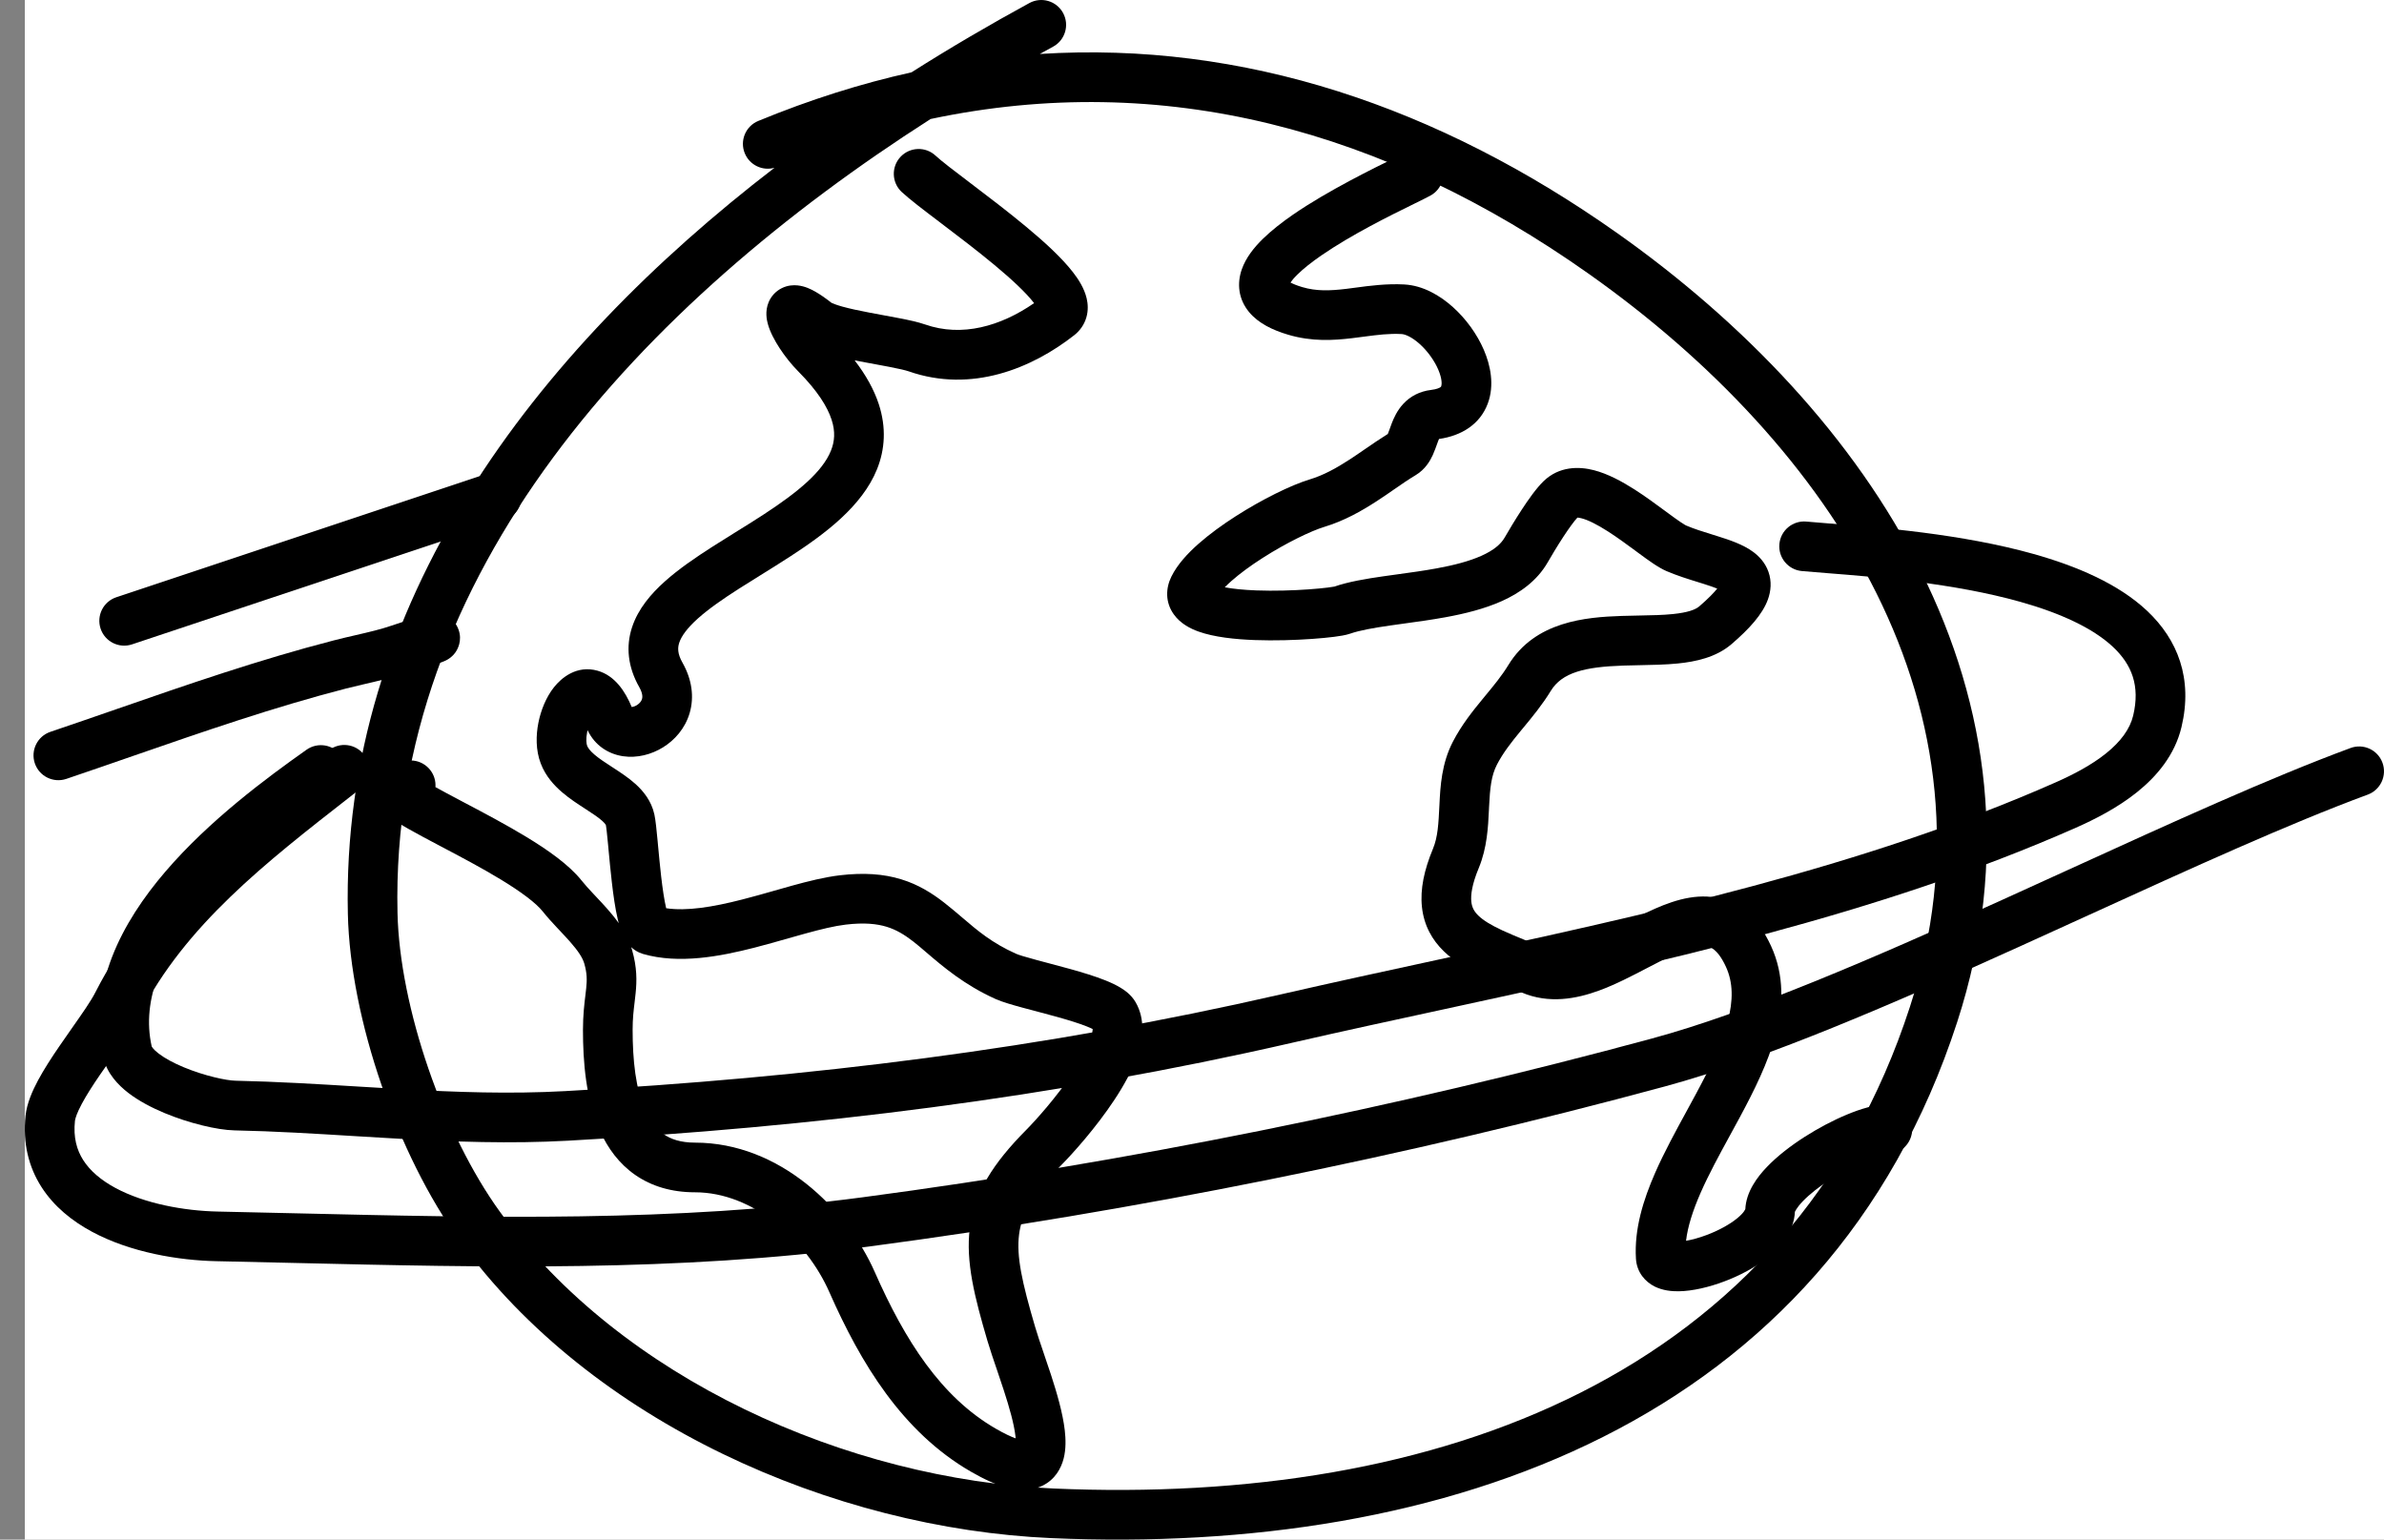 <svg width="96" height="62" viewBox="0 0 96 62" fill="none" xmlns="http://www.w3.org/2000/svg">
<rect x="0" y="0" width="96" height="62" fill="#808080" stroke="none"/>
<g id="earth">
<rect id="Rectangle 55" x="1" width="95" height="62" fill="white"/>
<path id="Vector 225 (Stroke)" fill-rule="evenodd" clip-rule="evenodd" d="M42.808 0.522C43.073 1.006 42.894 1.614 42.409 1.878C42.23 1.976 42.051 2.074 41.872 2.173C50.073 1.655 57.908 4.285 65.148 9.405C75.206 16.52 83.094 27.983 78.813 41.159C73.566 57.308 58.193 62.631 42.346 61.941C33.537 61.558 23.802 57.273 18.515 49.977C16.013 46.525 14.103 41.028 14.008 36.812C13.723 24.278 21.548 14.165 31.188 6.756C30.706 6.893 30.188 6.65 29.992 6.175C29.781 5.665 30.024 5.08 30.535 4.87C32.608 4.015 34.666 3.365 36.705 2.912C38.279 1.914 39.87 0.984 41.452 0.122C41.937 -0.142 42.544 0.037 42.808 0.522ZM37.474 4.792C25.853 12.222 15.697 23.084 16.007 36.766C16.093 40.559 17.86 45.665 20.134 48.803C24.992 55.507 34.102 59.581 42.433 59.943C57.891 60.616 72.073 55.433 76.911 40.541C80.791 28.599 73.753 17.942 63.993 11.038C55.753 5.21 46.828 2.814 37.474 4.792Z" fill="black"/>
<path id="Vector 226 (Stroke)" fill-rule="evenodd" clip-rule="evenodd" d="M36.261 6.318C36.638 5.914 37.271 5.892 37.675 6.269C37.906 6.485 38.416 6.873 39.117 7.404C39.789 7.914 40.589 8.522 41.319 9.129C42.036 9.724 42.747 10.37 43.205 10.96C43.425 11.243 43.663 11.608 43.758 12.015C43.809 12.232 43.828 12.501 43.745 12.786C43.658 13.082 43.481 13.323 43.258 13.498C41.552 14.836 39.122 15.837 36.595 14.955C36.465 14.91 36.214 14.851 35.836 14.778C35.628 14.738 35.443 14.704 35.249 14.668C35.061 14.634 34.864 14.598 34.628 14.553C34.558 14.539 34.486 14.525 34.415 14.511C34.872 15.106 35.198 15.695 35.39 16.283C35.692 17.215 35.639 18.093 35.317 18.894C34.713 20.395 33.2 21.51 31.851 22.389C31.466 22.64 31.038 22.906 30.627 23.162C30.323 23.35 30.029 23.533 29.767 23.7C29.104 24.124 28.537 24.518 28.102 24.907C27.66 25.303 27.437 25.625 27.352 25.881C27.285 26.085 27.277 26.324 27.482 26.685C27.864 27.36 27.961 28.064 27.772 28.711C27.589 29.338 27.166 29.807 26.698 30.096C26.238 30.381 25.659 30.538 25.087 30.453C24.509 30.367 23.954 30.027 23.662 29.405C23.655 29.434 23.648 29.464 23.642 29.495C23.588 29.766 23.614 29.956 23.644 30.033C23.674 30.111 23.749 30.225 23.935 30.385C24.126 30.549 24.362 30.703 24.666 30.9L24.683 30.911C24.956 31.088 25.303 31.312 25.593 31.574C25.894 31.847 26.229 32.242 26.35 32.794C26.402 33.028 26.442 33.456 26.48 33.855C26.486 33.918 26.492 33.983 26.498 34.048C26.535 34.441 26.575 34.875 26.624 35.298C26.682 35.798 26.748 36.242 26.822 36.558C26.823 36.564 26.825 36.569 26.826 36.575C27.65 36.697 28.688 36.531 29.885 36.224C30.321 36.113 30.739 35.994 31.16 35.874C31.403 35.804 31.646 35.735 31.895 35.666C32.545 35.487 33.212 35.32 33.821 35.248C34.784 35.134 35.581 35.193 36.285 35.408C36.989 35.623 37.535 35.973 38.01 36.341C38.279 36.55 38.519 36.755 38.752 36.954C39.371 37.483 39.945 37.973 40.912 38.407C41.017 38.454 41.28 38.535 41.719 38.653C41.862 38.692 42.022 38.734 42.191 38.779C42.484 38.856 42.803 38.94 43.106 39.025C43.587 39.159 44.092 39.312 44.51 39.479C44.718 39.562 44.932 39.66 45.122 39.775C45.287 39.875 45.553 40.057 45.726 40.354C46.143 41.069 46.009 41.874 45.816 42.461C45.611 43.083 45.254 43.717 44.88 44.283C44.129 45.422 43.177 46.474 42.74 46.915C41.554 48.11 41.14 48.907 41.037 49.71C40.925 50.587 41.153 51.632 41.683 53.435C41.773 53.742 41.891 54.086 42.023 54.475C42.116 54.747 42.217 55.041 42.321 55.361C42.555 56.079 42.796 56.897 42.877 57.601C42.917 57.95 42.928 58.351 42.833 58.729C42.732 59.128 42.488 59.581 41.976 59.831C41.502 60.062 40.992 60.022 40.564 59.912C40.125 59.798 39.639 59.577 39.105 59.269C36.328 57.669 34.655 54.886 33.397 52.035C32.473 49.939 30.336 48.014 27.986 48.014C27.044 48.014 26.238 47.772 25.577 47.313C24.924 46.859 24.479 46.237 24.176 45.577C23.585 44.291 23.475 42.722 23.475 41.474C23.475 40.885 23.532 40.413 23.575 40.064C23.587 39.967 23.597 39.878 23.605 39.8C23.64 39.459 23.642 39.201 23.529 38.805C23.464 38.575 23.285 38.297 22.95 37.918C22.824 37.775 22.693 37.636 22.551 37.485C22.51 37.442 22.468 37.397 22.425 37.351C22.241 37.155 22.041 36.937 21.859 36.709C21.589 36.368 20.995 35.92 20.154 35.41C19.398 34.951 18.548 34.503 17.763 34.089C17.705 34.058 17.648 34.028 17.591 33.998C16.813 33.587 16.011 33.163 15.587 32.826C15.48 32.741 15.319 32.602 15.196 32.416C15.082 32.242 14.832 31.739 15.164 31.206C15.418 30.799 15.837 30.702 15.962 30.675C16.149 30.634 16.351 30.624 16.537 30.624C17.089 30.624 17.537 31.072 17.537 31.624C17.537 31.648 17.536 31.672 17.534 31.696C17.804 31.846 18.136 32.024 18.525 32.229C18.584 32.261 18.645 32.292 18.706 32.325C19.481 32.733 20.382 33.209 21.191 33.7C22.035 34.212 22.911 34.817 23.426 35.466C23.552 35.624 23.704 35.791 23.884 35.983C23.919 36.021 23.956 36.06 23.994 36.1C24.139 36.254 24.299 36.424 24.45 36.595C24.601 36.766 24.763 36.96 24.915 37.176C24.901 37.121 24.887 37.068 24.875 37.015C24.773 36.582 24.697 36.042 24.638 35.528C24.586 35.081 24.543 34.623 24.506 34.231C24.5 34.166 24.494 34.104 24.489 34.043C24.468 33.825 24.45 33.638 24.433 33.488C24.424 33.413 24.417 33.352 24.41 33.303C24.407 33.279 24.404 33.26 24.401 33.246L24.398 33.23C24.398 33.229 24.398 33.228 24.398 33.227C24.393 33.217 24.366 33.162 24.251 33.057C24.096 32.917 23.884 32.776 23.579 32.579C23.567 32.571 23.555 32.563 23.542 32.555C23.272 32.38 22.931 32.16 22.632 31.902C22.313 31.628 21.972 31.257 21.778 30.753C21.566 30.205 21.582 29.602 21.68 29.108C21.778 28.609 21.986 28.084 22.305 27.679C22.599 27.305 23.22 26.773 24.061 27.009C24.765 27.207 25.18 27.849 25.439 28.473C25.49 28.467 25.564 28.446 25.646 28.396C25.764 28.323 25.829 28.229 25.853 28.149C25.87 28.088 25.894 27.94 25.742 27.671C25.287 26.868 25.192 26.046 25.453 25.256C25.696 24.518 26.214 23.914 26.767 23.418C27.328 22.915 28.009 22.451 28.69 22.015C29.012 21.809 29.316 21.62 29.616 21.434C29.995 21.2 30.367 20.969 30.759 20.713C32.154 19.803 33.123 18.99 33.461 18.148C33.61 17.778 33.644 17.382 33.487 16.901C33.323 16.394 32.932 15.749 32.144 14.955C31.866 14.675 31.606 14.345 31.4 14.03C31.206 13.734 31.005 13.371 30.915 13.028C30.88 12.895 30.796 12.54 30.953 12.167C31.048 11.941 31.226 11.729 31.487 11.601C31.728 11.483 31.96 11.477 32.117 11.493C32.408 11.522 32.663 11.648 32.837 11.748C33.035 11.861 33.252 12.013 33.488 12.198C33.483 12.195 33.486 12.196 33.497 12.201C33.532 12.217 33.653 12.272 33.917 12.346C34.219 12.43 34.594 12.51 35.005 12.588C35.173 12.621 35.381 12.659 35.588 12.697C35.816 12.739 36.043 12.781 36.217 12.815C36.581 12.885 36.968 12.967 37.254 13.067C38.738 13.585 40.297 13.137 41.641 12.207C41.636 12.2 41.631 12.194 41.626 12.187C41.31 11.781 40.745 11.252 40.041 10.667C39.35 10.093 38.586 9.512 37.908 8.998L37.827 8.936C37.208 8.467 36.623 8.023 36.31 7.731C35.906 7.354 35.884 6.722 36.261 6.318ZM25.418 38.142C25.43 38.181 25.442 38.22 25.454 38.26C25.654 38.967 25.647 39.492 25.595 40.002C25.582 40.133 25.567 40.254 25.553 40.373C25.513 40.704 25.475 41.018 25.475 41.474C25.475 42.668 25.592 43.87 25.993 44.743C26.186 45.163 26.428 45.468 26.719 45.671C27.003 45.869 27.399 46.014 27.986 46.014C31.398 46.014 34.109 48.69 35.227 51.228C36.438 53.975 37.895 56.264 40.104 57.536C40.447 57.734 40.708 57.855 40.899 57.923C40.897 57.894 40.894 57.863 40.89 57.829C40.834 57.344 40.652 56.696 40.419 55.98C40.337 55.727 40.245 55.458 40.155 55.191C40.008 54.761 39.863 54.336 39.764 53.999C39.252 52.257 38.879 50.813 39.053 49.456C39.237 48.023 39.997 46.84 41.32 45.506C41.696 45.127 42.554 44.177 43.211 43.181C43.542 42.68 43.791 42.214 43.916 41.834C43.981 41.637 43.998 41.512 44 41.439C43.942 41.41 43.865 41.375 43.767 41.336C43.454 41.211 43.036 41.082 42.568 40.951C42.275 40.869 41.987 40.793 41.707 40.719C41.535 40.674 41.365 40.629 41.197 40.584C40.802 40.477 40.373 40.356 40.094 40.232C38.839 39.669 37.966 38.922 37.309 38.359C37.117 38.194 36.943 38.045 36.784 37.921C36.415 37.635 36.088 37.439 35.702 37.321C35.316 37.203 34.806 37.145 34.057 37.234C33.61 37.287 33.068 37.418 32.426 37.595C32.213 37.653 31.985 37.718 31.749 37.785C31.308 37.911 30.839 38.044 30.382 38.162C28.995 38.517 27.341 38.833 25.894 38.416C25.683 38.355 25.527 38.245 25.418 38.142ZM44.12 41.508C44.12 41.508 44.116 41.506 44.11 41.501C44.117 41.506 44.12 41.508 44.12 41.508ZM41.209 58C41.209 58 41.208 58 41.206 58C41.208 58 41.209 58 41.209 58ZM16.802 31.236C16.802 31.236 16.804 31.237 16.806 31.239C16.804 31.237 16.802 31.236 16.802 31.236ZM26.902 36.828C26.902 36.828 26.902 36.828 26.902 36.827L26.902 36.828ZM23.906 28.882C23.906 28.882 23.906 28.882 23.906 28.883L23.906 28.882ZM31.784 13.453C31.784 13.453 31.786 13.454 31.79 13.456C31.786 13.454 31.784 13.453 31.784 13.453Z" fill="black"/>
<path id="Vector 227 (Stroke)" fill-rule="evenodd" clip-rule="evenodd" d="M57.999 6.522C58.263 7.007 58.084 7.614 57.599 7.878C57.458 7.955 57.226 8.069 56.933 8.213C55.998 8.672 54.438 9.438 53.205 10.289C52.813 10.559 52.488 10.817 52.249 11.052C52.109 11.189 52.02 11.298 51.966 11.377C52.066 11.431 52.218 11.496 52.44 11.562C53.005 11.729 53.543 11.712 54.205 11.633C54.323 11.619 54.45 11.602 54.583 11.584C55.148 11.508 55.834 11.417 56.545 11.455C57.315 11.496 58.001 11.912 58.507 12.367C59.029 12.836 59.476 13.449 59.752 14.09C60.017 14.705 60.19 15.506 59.908 16.258C59.597 17.082 58.861 17.547 57.947 17.677C57.937 17.699 57.925 17.728 57.91 17.766C57.904 17.781 57.894 17.811 57.88 17.849C57.836 17.972 57.759 18.187 57.695 18.326C57.59 18.554 57.395 18.901 57.007 19.134C56.707 19.314 56.452 19.491 56.166 19.689C55.947 19.841 55.711 20.005 55.423 20.192C54.827 20.578 54.134 20.974 53.32 21.22C52.799 21.378 51.803 21.855 50.841 22.471C50.369 22.773 49.933 23.091 49.588 23.396C49.486 23.487 49.396 23.572 49.32 23.65C49.648 23.713 50.084 23.757 50.594 23.776C51.31 23.803 52.075 23.778 52.695 23.734C53.005 23.712 53.27 23.686 53.469 23.661C53.657 23.637 53.73 23.62 53.73 23.622C53.73 23.622 53.725 23.624 53.715 23.628C54.296 23.425 55.016 23.307 55.702 23.208C55.901 23.18 56.1 23.152 56.298 23.125C56.818 23.054 57.334 22.983 57.847 22.889C58.552 22.76 59.17 22.6 59.661 22.379C60.152 22.158 60.439 21.911 60.59 21.648C60.749 21.372 61.006 20.941 61.279 20.523C61.534 20.133 61.862 19.662 62.161 19.374C62.792 18.767 63.589 18.783 64.177 18.933C64.756 19.081 65.331 19.399 65.813 19.706C66.261 19.992 66.698 20.315 67.058 20.581C67.095 20.608 67.132 20.635 67.167 20.661C67.362 20.805 67.526 20.925 67.665 21.018C67.733 21.065 67.788 21.1 67.832 21.126C67.876 21.152 67.896 21.161 67.898 21.162L67.898 21.162C68.218 21.299 68.559 21.404 68.936 21.521C69.024 21.549 69.114 21.577 69.206 21.606C69.622 21.737 70.189 21.921 70.603 22.229C70.831 22.399 71.082 22.654 71.213 23.028C71.35 23.416 71.313 23.804 71.19 24.143C70.971 24.747 70.43 25.333 69.73 25.936C69.098 26.48 68.267 26.647 67.568 26.718C67.077 26.768 66.514 26.778 65.99 26.788C65.771 26.793 65.558 26.797 65.36 26.803C63.824 26.855 62.902 27.078 62.449 27.82C62.106 28.382 61.704 28.868 61.355 29.29C61.315 29.338 61.276 29.385 61.238 29.431C60.849 29.904 60.527 30.315 60.281 30.789C60.05 31.233 59.999 31.742 59.963 32.482C59.96 32.529 59.958 32.578 59.956 32.628C59.925 33.285 59.886 34.139 59.548 34.953C59.268 35.626 59.22 36.05 59.248 36.311C59.272 36.538 59.359 36.704 59.531 36.871C59.729 37.063 60.036 37.252 60.493 37.465C60.783 37.599 61.073 37.718 61.394 37.85C61.6 37.935 61.819 38.025 62.059 38.127C62.47 38.303 62.984 38.275 63.705 38.012C64.238 37.817 64.755 37.547 65.323 37.25C65.551 37.131 65.787 37.008 66.035 36.883C66.808 36.496 67.78 36.056 68.745 36.105C69.267 36.132 69.781 36.299 70.243 36.658C70.692 37.006 71.04 37.495 71.314 38.089C71.867 39.286 71.808 40.519 71.5 41.666C71.198 42.797 70.631 43.928 70.068 44.977C69.93 45.233 69.793 45.484 69.658 45.731C69.222 46.53 68.811 47.284 68.481 48.034C68.166 48.752 67.962 49.392 67.894 49.967C68.126 49.927 68.414 49.851 68.726 49.733C69.197 49.556 69.638 49.317 69.944 49.069C70.243 48.827 70.278 48.69 70.281 48.691C70.282 48.691 70.281 48.694 70.281 48.7C70.311 47.992 70.765 47.396 71.148 46.996C71.571 46.554 72.115 46.137 72.668 45.783C73.225 45.427 73.824 45.111 74.378 44.882C74.897 44.666 75.492 44.476 76 44.476C76.552 44.476 77 44.924 77 45.476C77 46.029 76.552 46.476 76 46.476C75.905 46.476 75.614 46.534 75.144 46.729C74.708 46.91 74.213 47.169 73.747 47.467C73.277 47.768 72.871 48.087 72.593 48.378C72.324 48.66 72.284 48.8 72.279 48.798C72.278 48.798 72.279 48.793 72.279 48.783C72.245 49.614 71.682 50.235 71.203 50.623C70.687 51.041 70.043 51.375 69.429 51.605C68.824 51.833 68.16 51.993 67.593 52C67.319 52.003 66.965 51.972 66.638 51.812C66.256 51.623 65.911 51.243 65.877 50.688C65.804 49.494 66.175 48.312 66.65 47.23C67.017 46.393 67.487 45.535 67.931 44.721C68.059 44.487 68.185 44.256 68.305 44.031C68.866 42.987 69.331 42.035 69.569 41.149C69.801 40.28 69.791 39.561 69.498 38.927C69.315 38.531 69.142 38.335 69.016 38.237C68.903 38.15 68.79 38.11 68.643 38.102C68.269 38.083 67.737 38.267 66.931 38.671C66.753 38.76 66.561 38.861 66.359 38.966C65.753 39.283 65.058 39.646 64.392 39.89C63.476 40.225 62.371 40.436 61.272 39.966C61.094 39.89 60.901 39.81 60.703 39.729C60.345 39.581 59.972 39.428 59.649 39.278C59.13 39.036 58.579 38.735 58.138 38.306C57.672 37.853 57.338 37.269 57.259 36.521C57.183 35.807 57.349 35.032 57.701 34.186C57.901 33.705 57.926 33.178 57.963 32.425L57.965 32.384C58 31.675 58.049 30.747 58.506 29.867C58.858 29.19 59.3 28.638 59.694 28.16C59.732 28.113 59.77 28.067 59.807 28.022C60.168 27.586 60.478 27.21 60.742 26.777C61.815 25.021 63.857 24.853 65.292 24.804C65.564 24.795 65.817 24.791 66.057 24.786C66.535 24.777 66.958 24.77 67.366 24.728C67.978 24.666 68.28 24.545 68.425 24.42C68.8 24.097 69.022 23.862 69.15 23.703C69.021 23.651 68.844 23.589 68.604 23.513C68.533 23.491 68.459 23.468 68.38 23.443C68 23.326 67.537 23.182 67.111 23C66.773 22.856 66.348 22.542 66.009 22.292L65.98 22.271C65.945 22.245 65.91 22.219 65.875 22.193C65.507 21.922 65.124 21.639 64.738 21.393C64.303 21.116 63.946 20.938 63.682 20.871C63.599 20.85 63.548 20.845 63.52 20.844C63.4 20.971 63.197 21.245 62.953 21.617C62.707 21.993 62.471 22.39 62.322 22.648C61.887 23.402 61.193 23.883 60.483 24.203C59.773 24.522 58.971 24.717 58.208 24.856C57.647 24.959 57.064 25.039 56.53 25.112C56.342 25.138 56.159 25.163 55.986 25.188C55.287 25.288 54.748 25.386 54.373 25.516C54.188 25.581 53.924 25.619 53.721 25.645C53.477 25.676 53.174 25.705 52.836 25.729C52.163 25.777 51.324 25.805 50.52 25.775C49.744 25.746 48.893 25.66 48.258 25.431C47.954 25.322 47.539 25.124 47.264 24.736C46.92 24.252 46.939 23.688 47.169 23.222C47.412 22.726 47.837 22.274 48.264 21.897C48.709 21.505 49.233 21.126 49.763 20.787C50.805 20.12 51.975 19.538 52.741 19.306C53.293 19.139 53.803 18.858 54.333 18.514C54.511 18.399 54.716 18.258 54.932 18.11C55.247 17.893 55.584 17.662 55.885 17.476C55.911 17.416 55.926 17.374 55.947 17.312C55.968 17.253 55.995 17.174 56.045 17.045C56.122 16.845 56.255 16.535 56.508 16.263C56.788 15.96 57.166 15.758 57.631 15.702C57.858 15.675 57.963 15.62 58 15.595C58.027 15.576 58.031 15.566 58.036 15.554C58.058 15.493 58.083 15.273 57.915 14.881C57.757 14.515 57.485 14.137 57.17 13.854C56.839 13.556 56.571 13.459 56.438 13.452C55.932 13.425 55.478 13.485 54.933 13.556C54.778 13.577 54.615 13.598 54.441 13.619C53.699 13.707 52.833 13.764 51.872 13.479C51.254 13.296 50.678 13.023 50.301 12.57C49.86 12.039 49.81 11.41 50.002 10.855C50.169 10.37 50.511 9.955 50.848 9.624C51.199 9.28 51.626 8.949 52.07 8.642C53.463 7.681 55.36 6.753 56.223 6.331C56.428 6.231 56.575 6.159 56.643 6.122C57.128 5.858 57.735 6.037 57.999 6.522ZM55.86 17.525C55.86 17.525 55.861 17.523 55.862 17.521C55.861 17.524 55.86 17.525 55.86 17.525ZM63.489 20.848C63.489 20.847 63.493 20.845 63.505 20.844C63.495 20.848 63.49 20.848 63.489 20.848ZM69.415 23.838C69.415 23.838 69.415 23.838 69.414 23.837L69.415 23.838Z" fill="black"/>
<path id="Vector 228 (Stroke)" fill-rule="evenodd" clip-rule="evenodd" d="M71.653 21.908C71.704 21.358 72.191 20.953 72.741 21.004C73 21.028 73.319 21.053 73.684 21.082C75.658 21.236 79.006 21.498 81.897 22.311C83.605 22.792 85.291 23.499 86.458 24.596C87.689 25.753 88.312 27.323 87.845 29.28C87.575 30.412 86.844 31.267 86.06 31.897C85.275 32.527 84.365 32.991 83.599 33.33C75.618 36.86 66.724 38.785 58.178 40.636C56.103 41.085 54.049 41.53 52.033 41.992C42.337 44.215 32.761 45.39 22.868 45.936C20.542 46.064 18.28 45.981 16.058 45.856C15.466 45.823 14.879 45.787 14.294 45.752C12.67 45.652 11.066 45.554 9.435 45.52C8.747 45.505 7.609 45.233 6.624 44.822C6.121 44.612 5.601 44.344 5.171 44.014C4.762 43.699 4.304 43.229 4.158 42.582C3.517 39.734 4.91 37.141 6.659 35.101C8.424 33.04 10.729 31.332 12.345 30.191C12.796 29.873 13.42 29.98 13.739 30.431C14.057 30.883 13.95 31.507 13.498 31.825C11.895 32.957 9.769 34.544 8.177 36.402C6.568 38.28 5.678 40.228 6.109 42.142C6.109 42.14 6.108 42.139 6.108 42.139C6.11 42.138 6.15 42.244 6.39 42.428C6.633 42.615 6.981 42.804 7.393 42.976C8.238 43.328 9.121 43.513 9.477 43.52C11.152 43.556 12.814 43.657 14.45 43.757C15.027 43.792 15.601 43.828 16.17 43.859C18.372 43.983 20.545 44.061 22.758 43.939C32.562 43.398 42.023 42.235 51.586 40.042C53.657 39.568 55.749 39.114 57.847 38.66C66.376 36.812 75.015 34.94 82.79 31.501C83.492 31.191 84.221 30.809 84.808 30.338C85.396 29.865 85.77 29.36 85.9 28.816C86.186 27.613 85.841 26.761 85.089 26.054C84.272 25.286 82.957 24.687 81.355 24.236C78.678 23.483 75.581 23.238 73.585 23.081C73.197 23.05 72.85 23.023 72.556 22.996C72.007 22.945 71.602 22.458 71.653 21.908Z" fill="black"/>
<path id="Vector 232 (Stroke)" fill-rule="evenodd" clip-rule="evenodd" d="M14.652 30.384C14.992 30.82 14.915 31.448 14.479 31.788C14.344 31.894 14.209 31.999 14.075 32.104C10.7 34.736 7.45 37.271 5.627 40.86C5.372 41.362 4.902 42.031 4.459 42.661C4.309 42.875 4.161 43.085 4.026 43.282C3.738 43.703 3.484 44.097 3.297 44.446C3.098 44.816 3.029 45.039 3.018 45.138C2.947 45.805 3.092 46.313 3.354 46.722C3.627 47.148 4.062 47.523 4.644 47.837C5.825 48.474 7.425 48.761 8.756 48.789C9.825 48.811 10.891 48.836 11.955 48.861C19.618 49.04 27.174 49.218 34.728 48.216C45.315 46.812 56.222 44.608 66.52 41.821C70.394 40.772 75.397 38.606 80.483 36.303C81.422 35.878 82.364 35.448 83.301 35.02C87.397 33.151 91.397 31.325 94.654 30.122C95.172 29.931 95.747 30.196 95.938 30.714C96.129 31.232 95.864 31.808 95.346 31.999C92.167 33.172 88.257 34.957 84.164 36.825C83.22 37.256 82.265 37.691 81.308 38.125C76.246 40.417 71.097 42.654 67.043 43.751C56.66 46.561 45.667 48.782 34.99 50.198C27.271 51.222 19.549 51.04 11.901 50.86C10.838 50.835 9.776 50.81 8.715 50.788C7.198 50.757 5.252 50.438 3.694 49.597C2.907 49.172 2.175 48.59 1.67 47.801C1.154 46.995 0.911 46.03 1.029 44.925C1.083 44.427 1.308 43.922 1.535 43.499C1.774 43.055 2.076 42.591 2.375 42.154C2.565 41.877 2.748 41.616 2.918 41.373C3.323 40.796 3.658 40.32 3.844 39.955C5.875 35.956 9.454 33.168 12.734 30.613C12.906 30.479 13.078 30.345 13.248 30.212C13.684 29.872 14.312 29.949 14.652 30.384Z" fill="black"/>
<path id="Vector 230 (Stroke)" fill-rule="evenodd" clip-rule="evenodd" d="M16.871 26.934C16.696 26.991 16.534 27.045 16.424 27.083C15.898 27.266 15.212 27.425 14.625 27.561C14.367 27.622 14.128 27.677 13.93 27.728C11.014 28.482 8.204 29.456 5.372 30.437C4.475 30.748 3.575 31.06 2.67 31.366C2.146 31.542 1.579 31.261 1.402 30.738C1.226 30.215 1.507 29.647 2.03 29.471C2.902 29.176 3.78 28.872 4.664 28.566C7.512 27.578 10.428 26.568 13.429 25.792C13.738 25.712 14.039 25.643 14.329 25.576C14.852 25.455 15.339 25.343 15.767 25.194C16.07 25.089 16.682 24.892 17.018 24.792C17.098 24.768 17.182 24.744 17.245 24.728C17.262 24.724 17.287 24.718 17.316 24.712C17.33 24.71 17.354 24.705 17.383 24.701L17.383 24.701C17.402 24.699 17.47 24.69 17.556 24.693C17.594 24.694 17.7 24.699 17.828 24.74C17.921 24.77 18.3 24.906 18.462 25.348C18.631 25.808 18.411 26.166 18.347 26.26C18.266 26.378 18.178 26.45 18.148 26.474C18.078 26.53 18.016 26.564 17.999 26.573L17.998 26.574C17.972 26.588 17.95 26.599 17.936 26.605C17.827 26.657 17.568 26.749 17.195 26.879C17.088 26.916 16.978 26.934 16.871 26.934Z" fill="black"/>
<path id="Vector 231 (Stroke)" fill-rule="evenodd" clip-rule="evenodd" d="M20.949 19.684C21.123 20.208 20.84 20.774 20.316 20.949L5.316 25.949C4.792 26.123 4.226 25.84 4.051 25.316C3.877 24.792 4.16 24.226 4.684 24.051L19.684 19.051C20.208 18.877 20.774 19.16 20.949 19.684Z" fill="black"/>
</g>
</svg>

